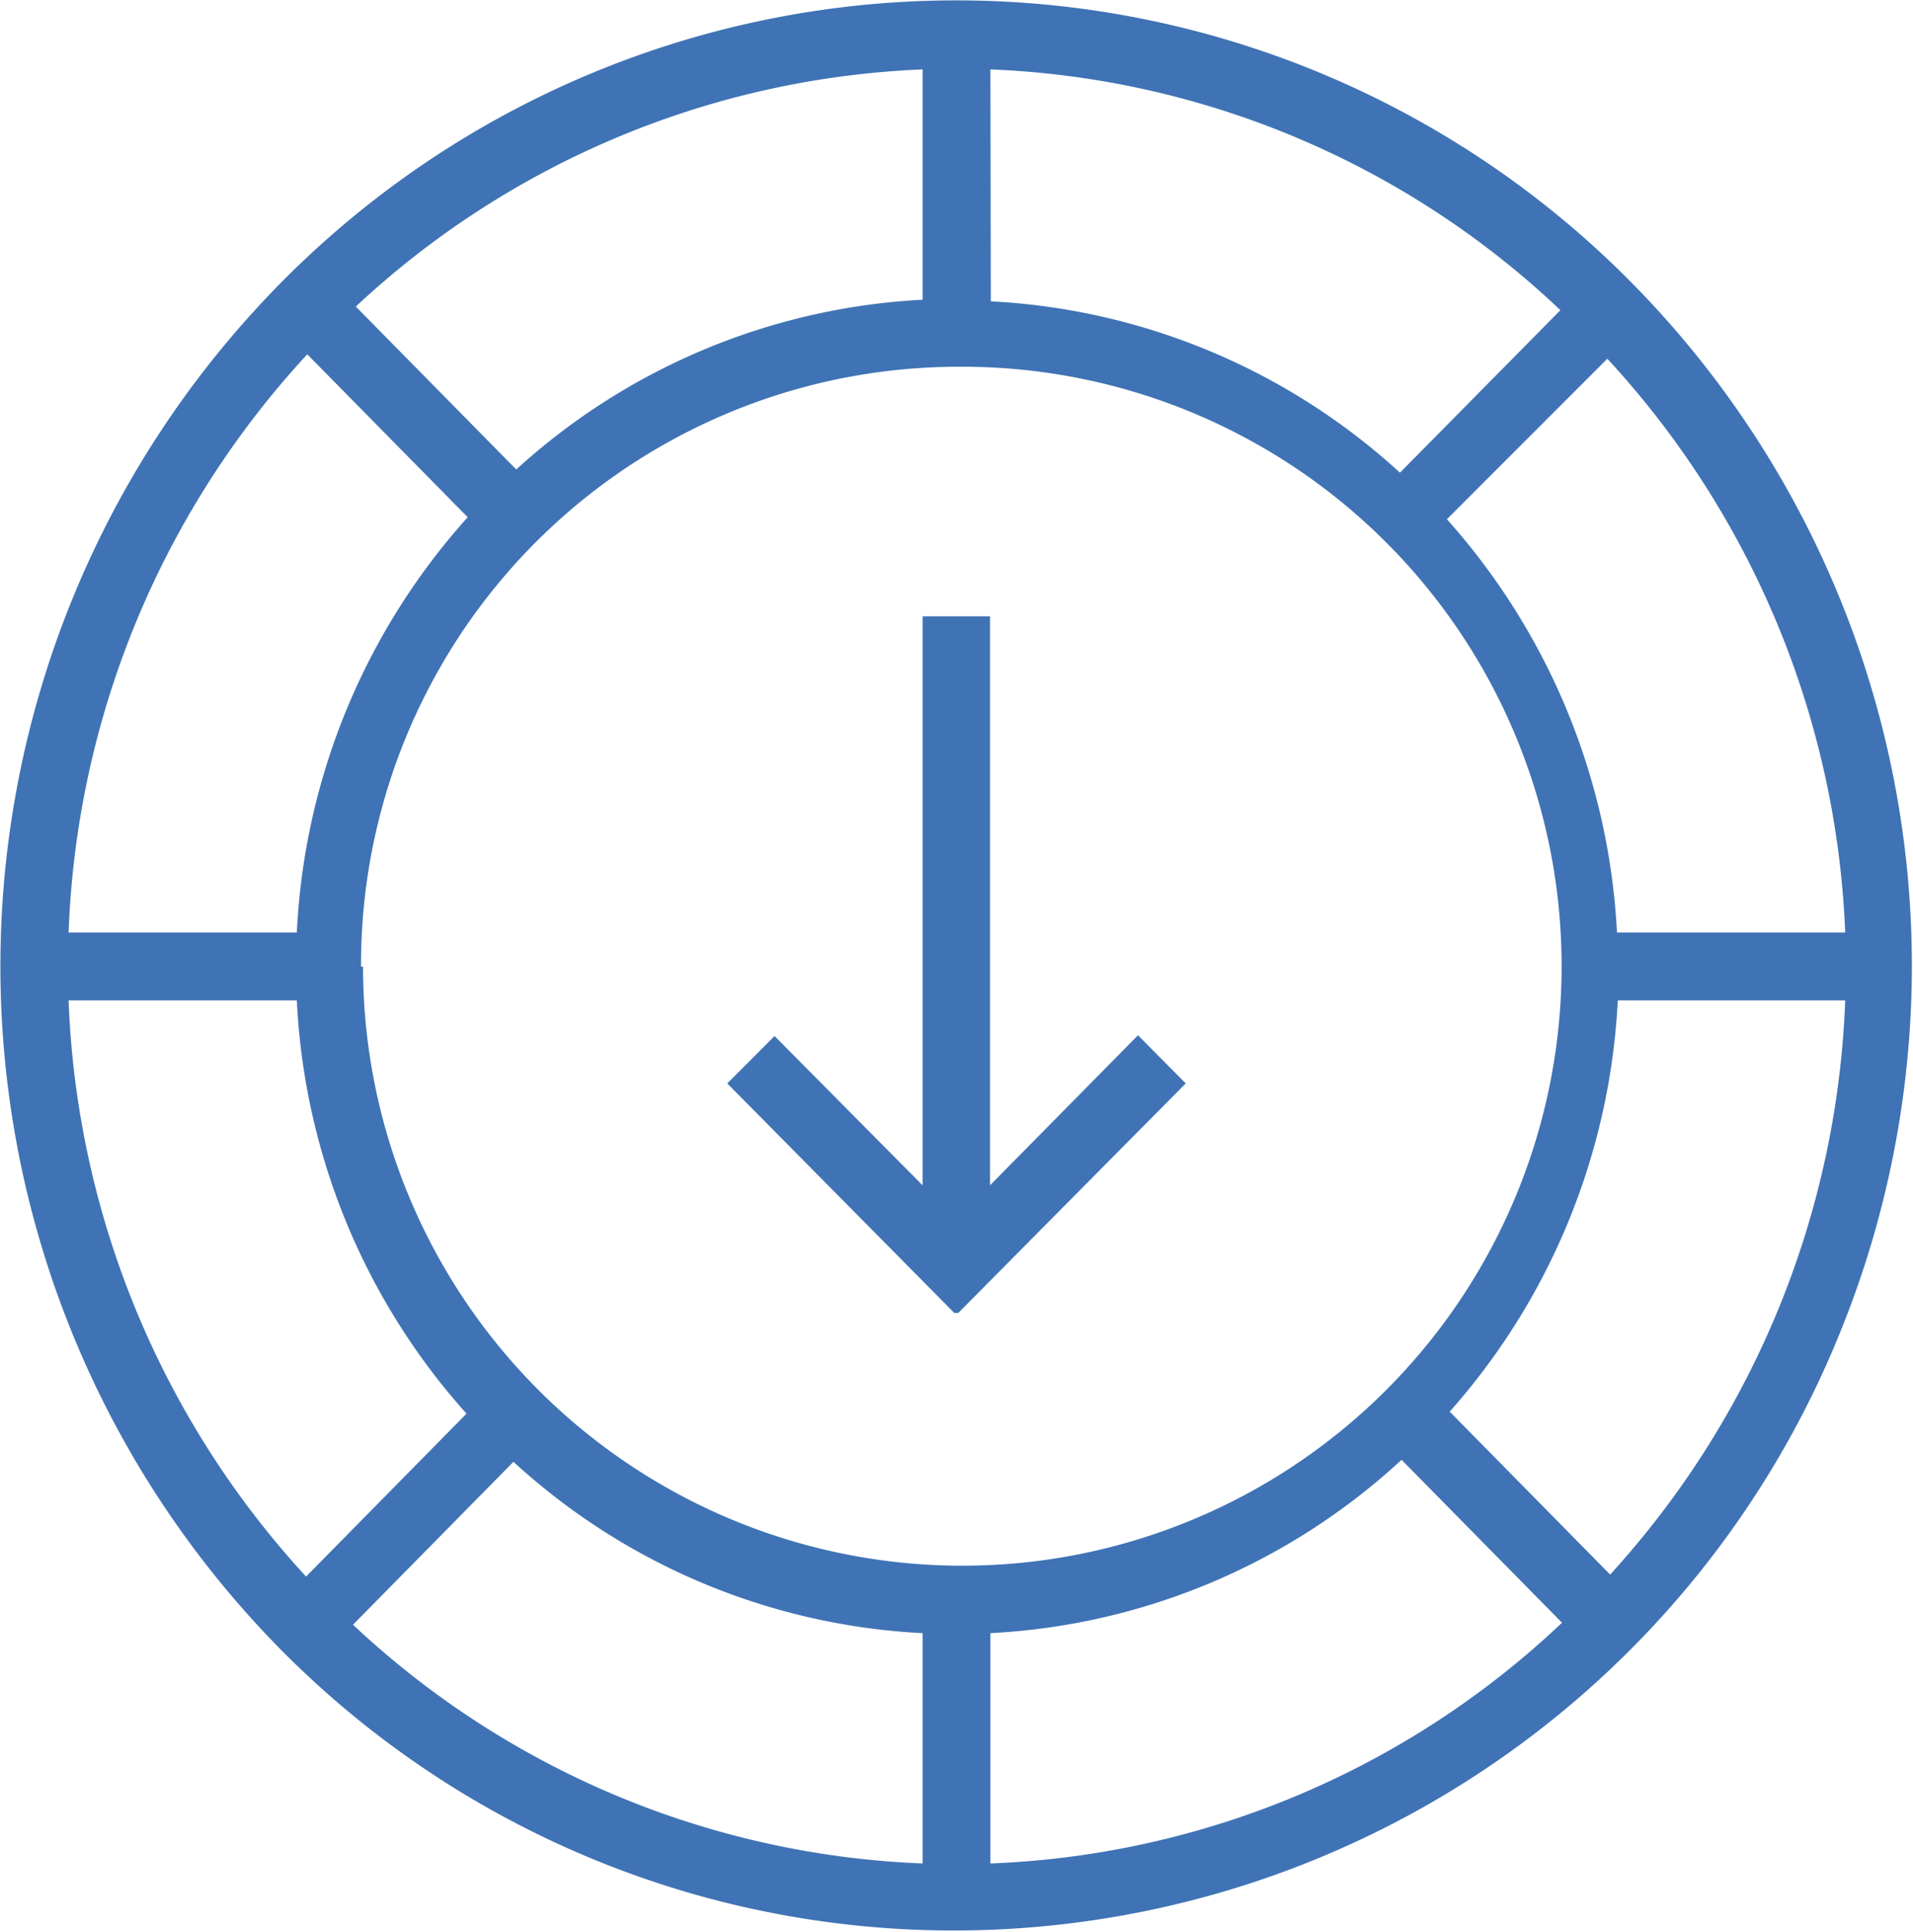 <svg xmlns="http://www.w3.org/2000/svg" viewBox="0 0 47.69 48.15"><defs><style>.cls-1{isolation:isolate;}.cls-2{fill:#3f73b5;}</style></defs><title>Ресурс 5</title><g id="Слой_2" data-name="Слой 2"><g id="Shape_600" data-name="Shape 600" class="cls-1"><g id="Shape_600-2" data-name="Shape 600"><path class="cls-2" d="M40.7,7.07A23.66,23.66,0,0,0,7,7.05,24.24,24.24,0,0,0,7,41.11a23.58,23.58,0,0,0,16.85,7,23.83,23.83,0,0,0,22-14.85A24.23,24.23,0,0,0,40.7,7.07ZM46,23.24H40.31a16.72,16.72,0,0,0-4.24-10.3l4-4A22.37,22.37,0,0,1,46,23.24ZM24.69,1.73a21.91,21.91,0,0,1,14.21,6l-4,4.05a16.32,16.32,0,0,0-10.2-4.27ZM23,1.73V7.47A16.27,16.27,0,0,0,12.87,11.7l-4-4.06A22,22,0,0,1,23,1.73ZM7.66,8.83l4,4.06A16.65,16.65,0,0,0,7.4,23.24H1.71A22.42,22.42,0,0,1,7.66,8.83ZM1.71,24.93H7.4a16.61,16.61,0,0,0,4.23,10.3l-4,4.06A22.42,22.42,0,0,1,1.71,24.93ZM23,46.44A22,22,0,0,1,8.8,40.49l4-4.06A16.29,16.29,0,0,0,23,40.7Zm-14-22.35A14.9,14.9,0,0,1,23.85,9.14h0A14.94,14.94,0,1,1,9.05,24.09ZM24.69,46.44V40.7a16.32,16.32,0,0,0,10.25-4.32l4,4.06A21.94,21.94,0,0,1,24.69,46.44Zm15.45-7.2-4-4.06a16.67,16.67,0,0,0,4.19-10.25H46A22.44,22.44,0,0,1,40.14,39.24Zm-15.46-9.7V15.36H23V29.54l-3.69-3.72L18.13,27l5.66,5.72.05,0,.05,0L29.56,27l-1.19-1.2Z"/></g></g></g></svg>